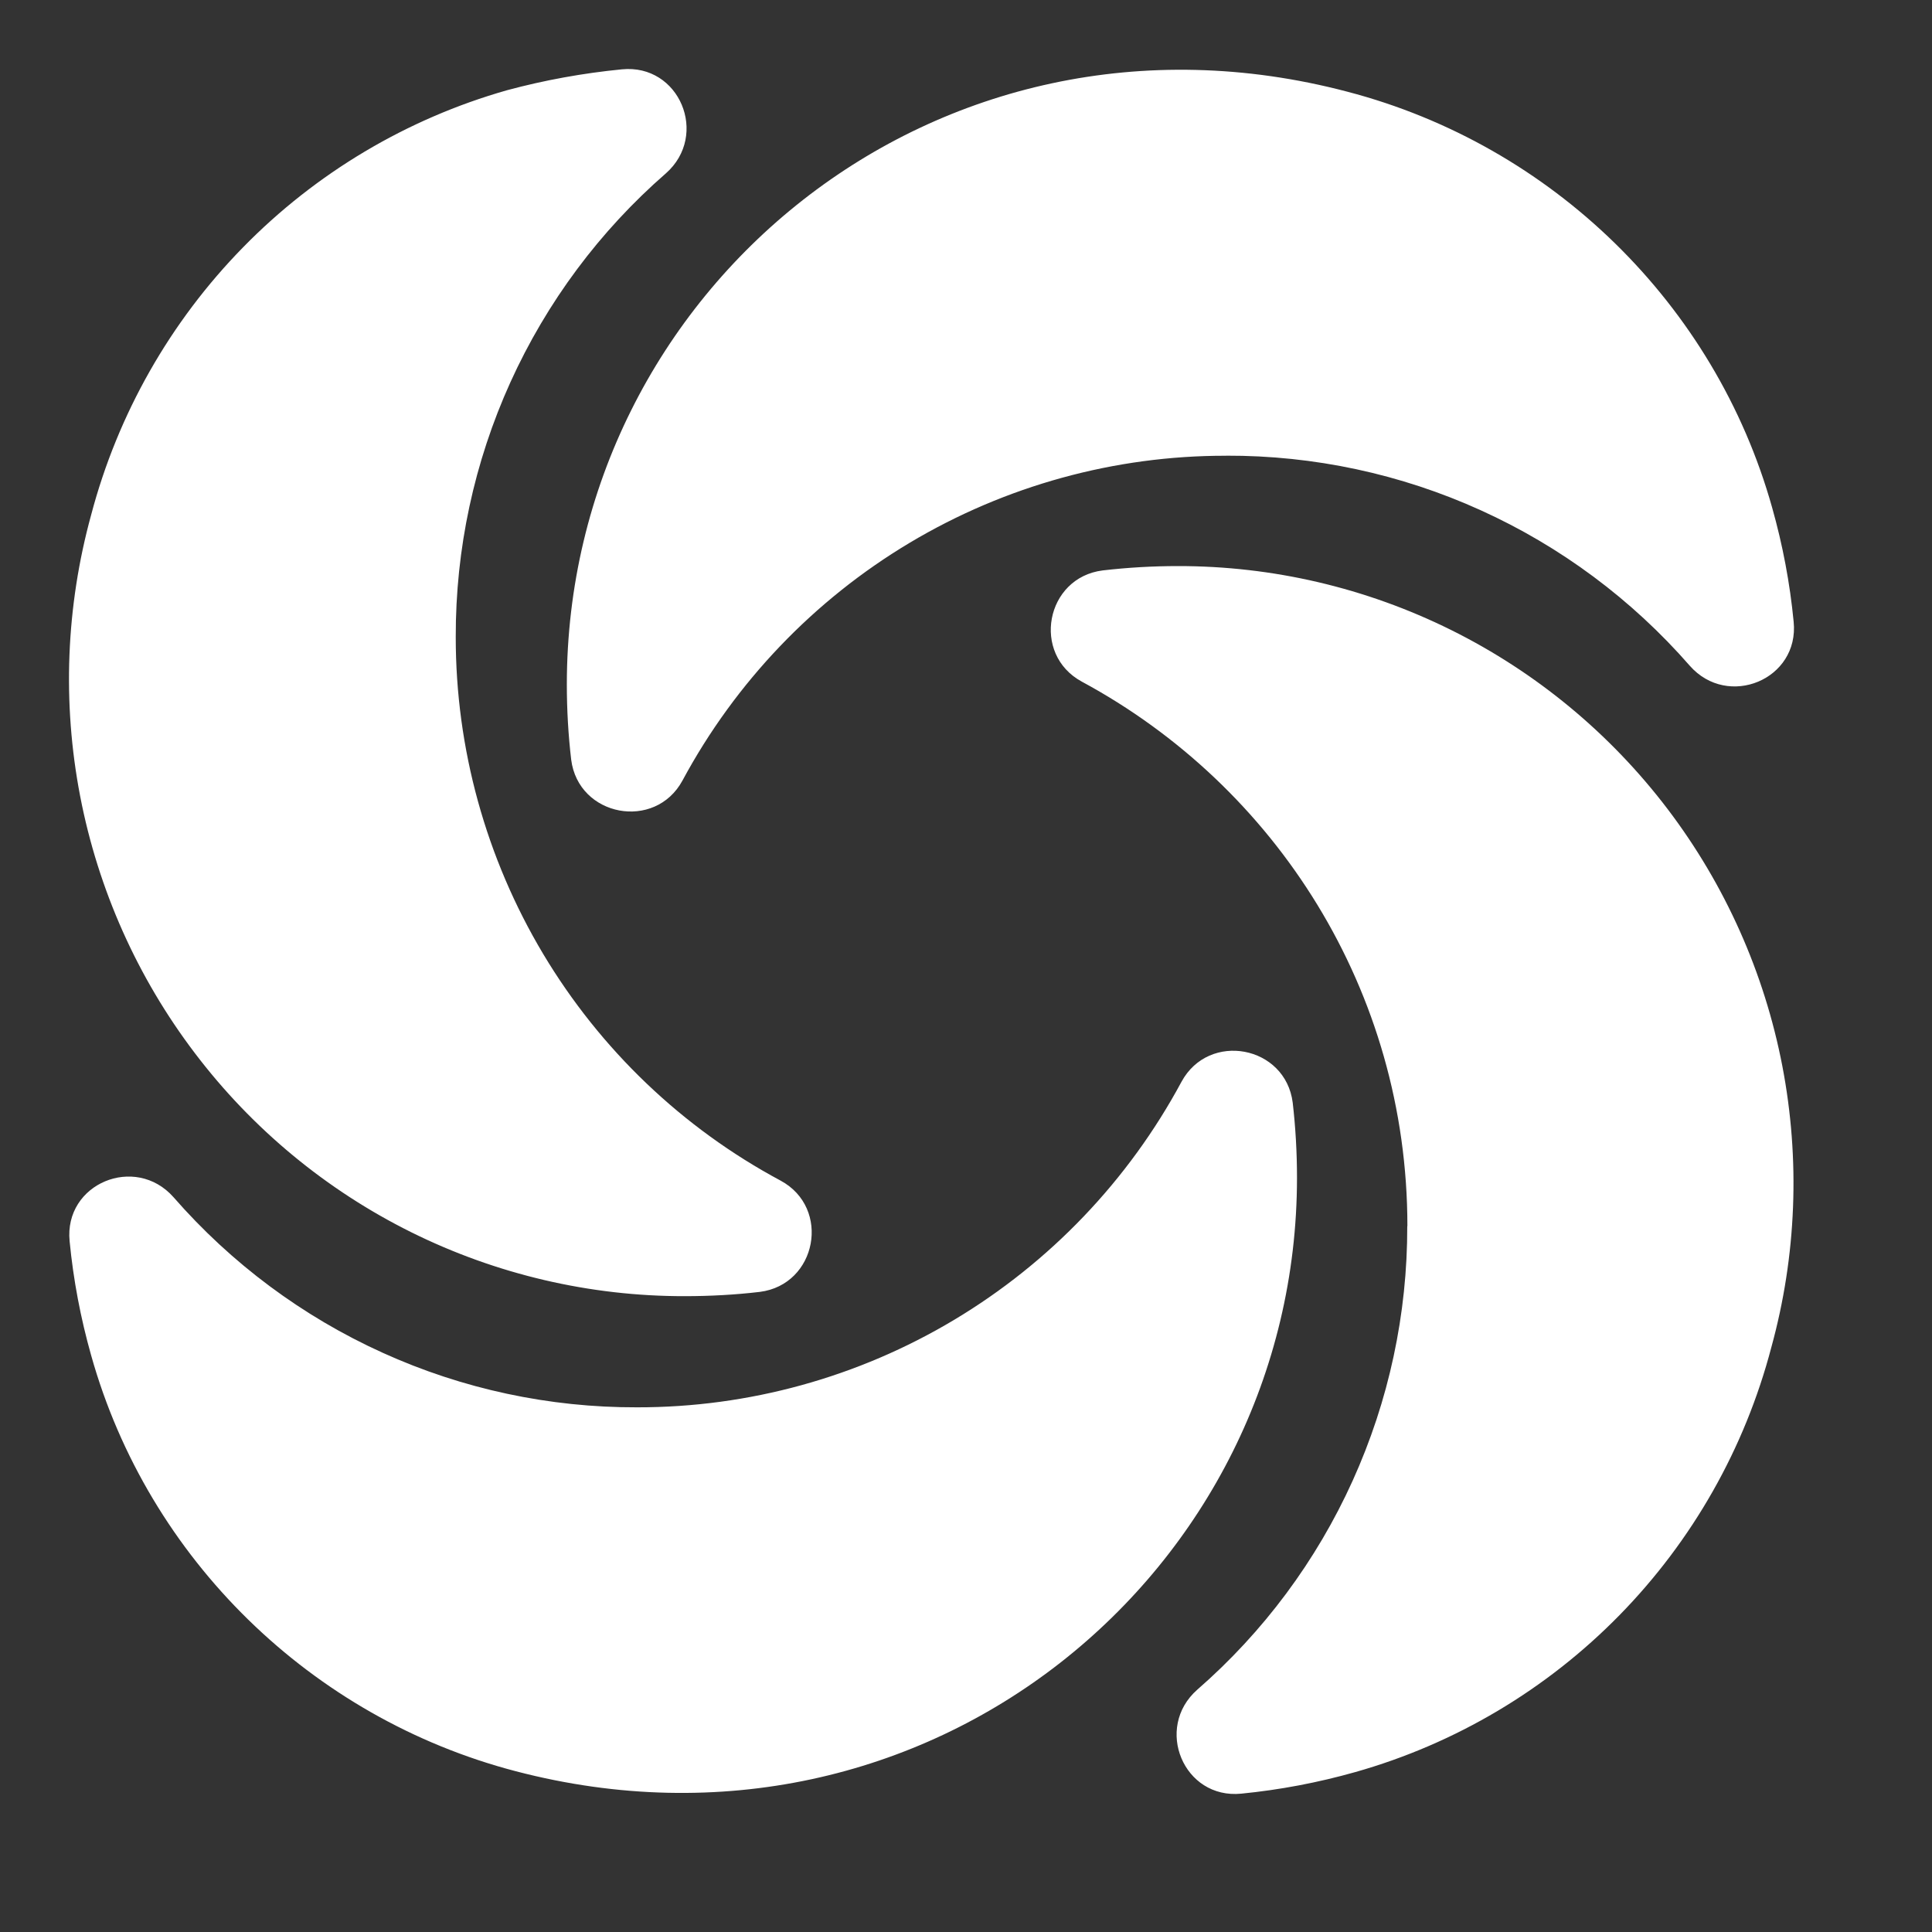 <svg width="28" height="28" viewBox="0 0 28 28" fill="none" xmlns="http://www.w3.org/2000/svg">
<rect x="0" y="0" width="28" height="28" fill="#333333" stroke="none"/>
<path d="M20.395 17.769C20.398 19.043 20.128 20.302 19.603 21.461C19.078 22.621 18.31 23.653 17.352 24.488C16.723 25.042 17.154 26.079 17.99 25.995C18.549 25.94 19.102 25.835 19.643 25.682C21.095 25.271 22.414 24.487 23.471 23.408C24.529 22.328 25.287 20.991 25.671 19.528C26.037 18.199 26.091 16.803 25.831 15.45C25.57 14.096 25.001 12.822 24.168 11.725C23.335 10.629 22.261 9.741 21.03 9.13C19.798 8.519 18.443 8.202 17.069 8.204C16.706 8.204 16.342 8.225 15.981 8.267C15.154 8.371 14.944 9.481 15.679 9.879C18.492 11.397 20.397 14.358 20.397 17.769H20.395ZM9.234 20.396C7.962 20.4 6.704 20.131 5.545 19.605C4.386 19.08 3.353 18.311 2.515 17.351C1.961 16.724 0.925 17.152 1.009 17.989C1.063 18.548 1.168 19.102 1.321 19.643C2.149 22.594 4.513 24.897 7.475 25.67C13.44 27.23 18.797 22.771 18.797 17.068C18.797 16.702 18.776 16.336 18.735 15.981C18.631 15.153 17.521 14.944 17.123 15.678C16.355 17.106 15.216 18.298 13.827 19.129C12.438 19.96 10.851 20.398 9.234 20.396ZM6.605 9.231C6.602 7.957 6.872 6.698 7.398 5.538C7.924 4.379 8.692 3.347 9.651 2.512C10.279 1.957 9.848 0.921 9.012 1.005C8.45 1.06 7.893 1.161 7.347 1.308C5.897 1.721 4.579 2.505 3.523 3.584C2.466 4.663 1.707 6 1.321 7.462C0.956 8.791 0.901 10.186 1.162 11.54C1.423 12.893 1.992 14.168 2.825 15.264C3.657 16.361 4.731 17.249 5.963 17.86C7.194 18.47 8.55 18.787 9.923 18.785C10.29 18.785 10.657 18.765 11.012 18.723C11.839 18.618 12.048 17.508 11.314 17.111C9.891 16.349 8.702 15.213 7.872 13.825C7.043 12.437 6.604 10.849 6.605 9.231ZM17.771 6.604C19.043 6.6 20.301 6.869 21.46 7.395C22.619 7.92 23.652 8.689 24.49 9.649C25.042 10.276 26.079 9.848 25.995 9.011C25.941 8.451 25.836 7.897 25.683 7.356C24.855 4.405 22.49 2.103 19.527 1.329C13.572 -0.241 8.215 4.217 8.215 9.921C8.215 10.287 8.236 10.652 8.278 11.009C8.382 11.836 9.494 12.045 9.891 11.312C10.658 9.887 11.796 8.696 13.183 7.867C14.57 7.039 16.155 6.602 17.769 6.605L17.771 6.604Z" fill="white"/>
</svg>
